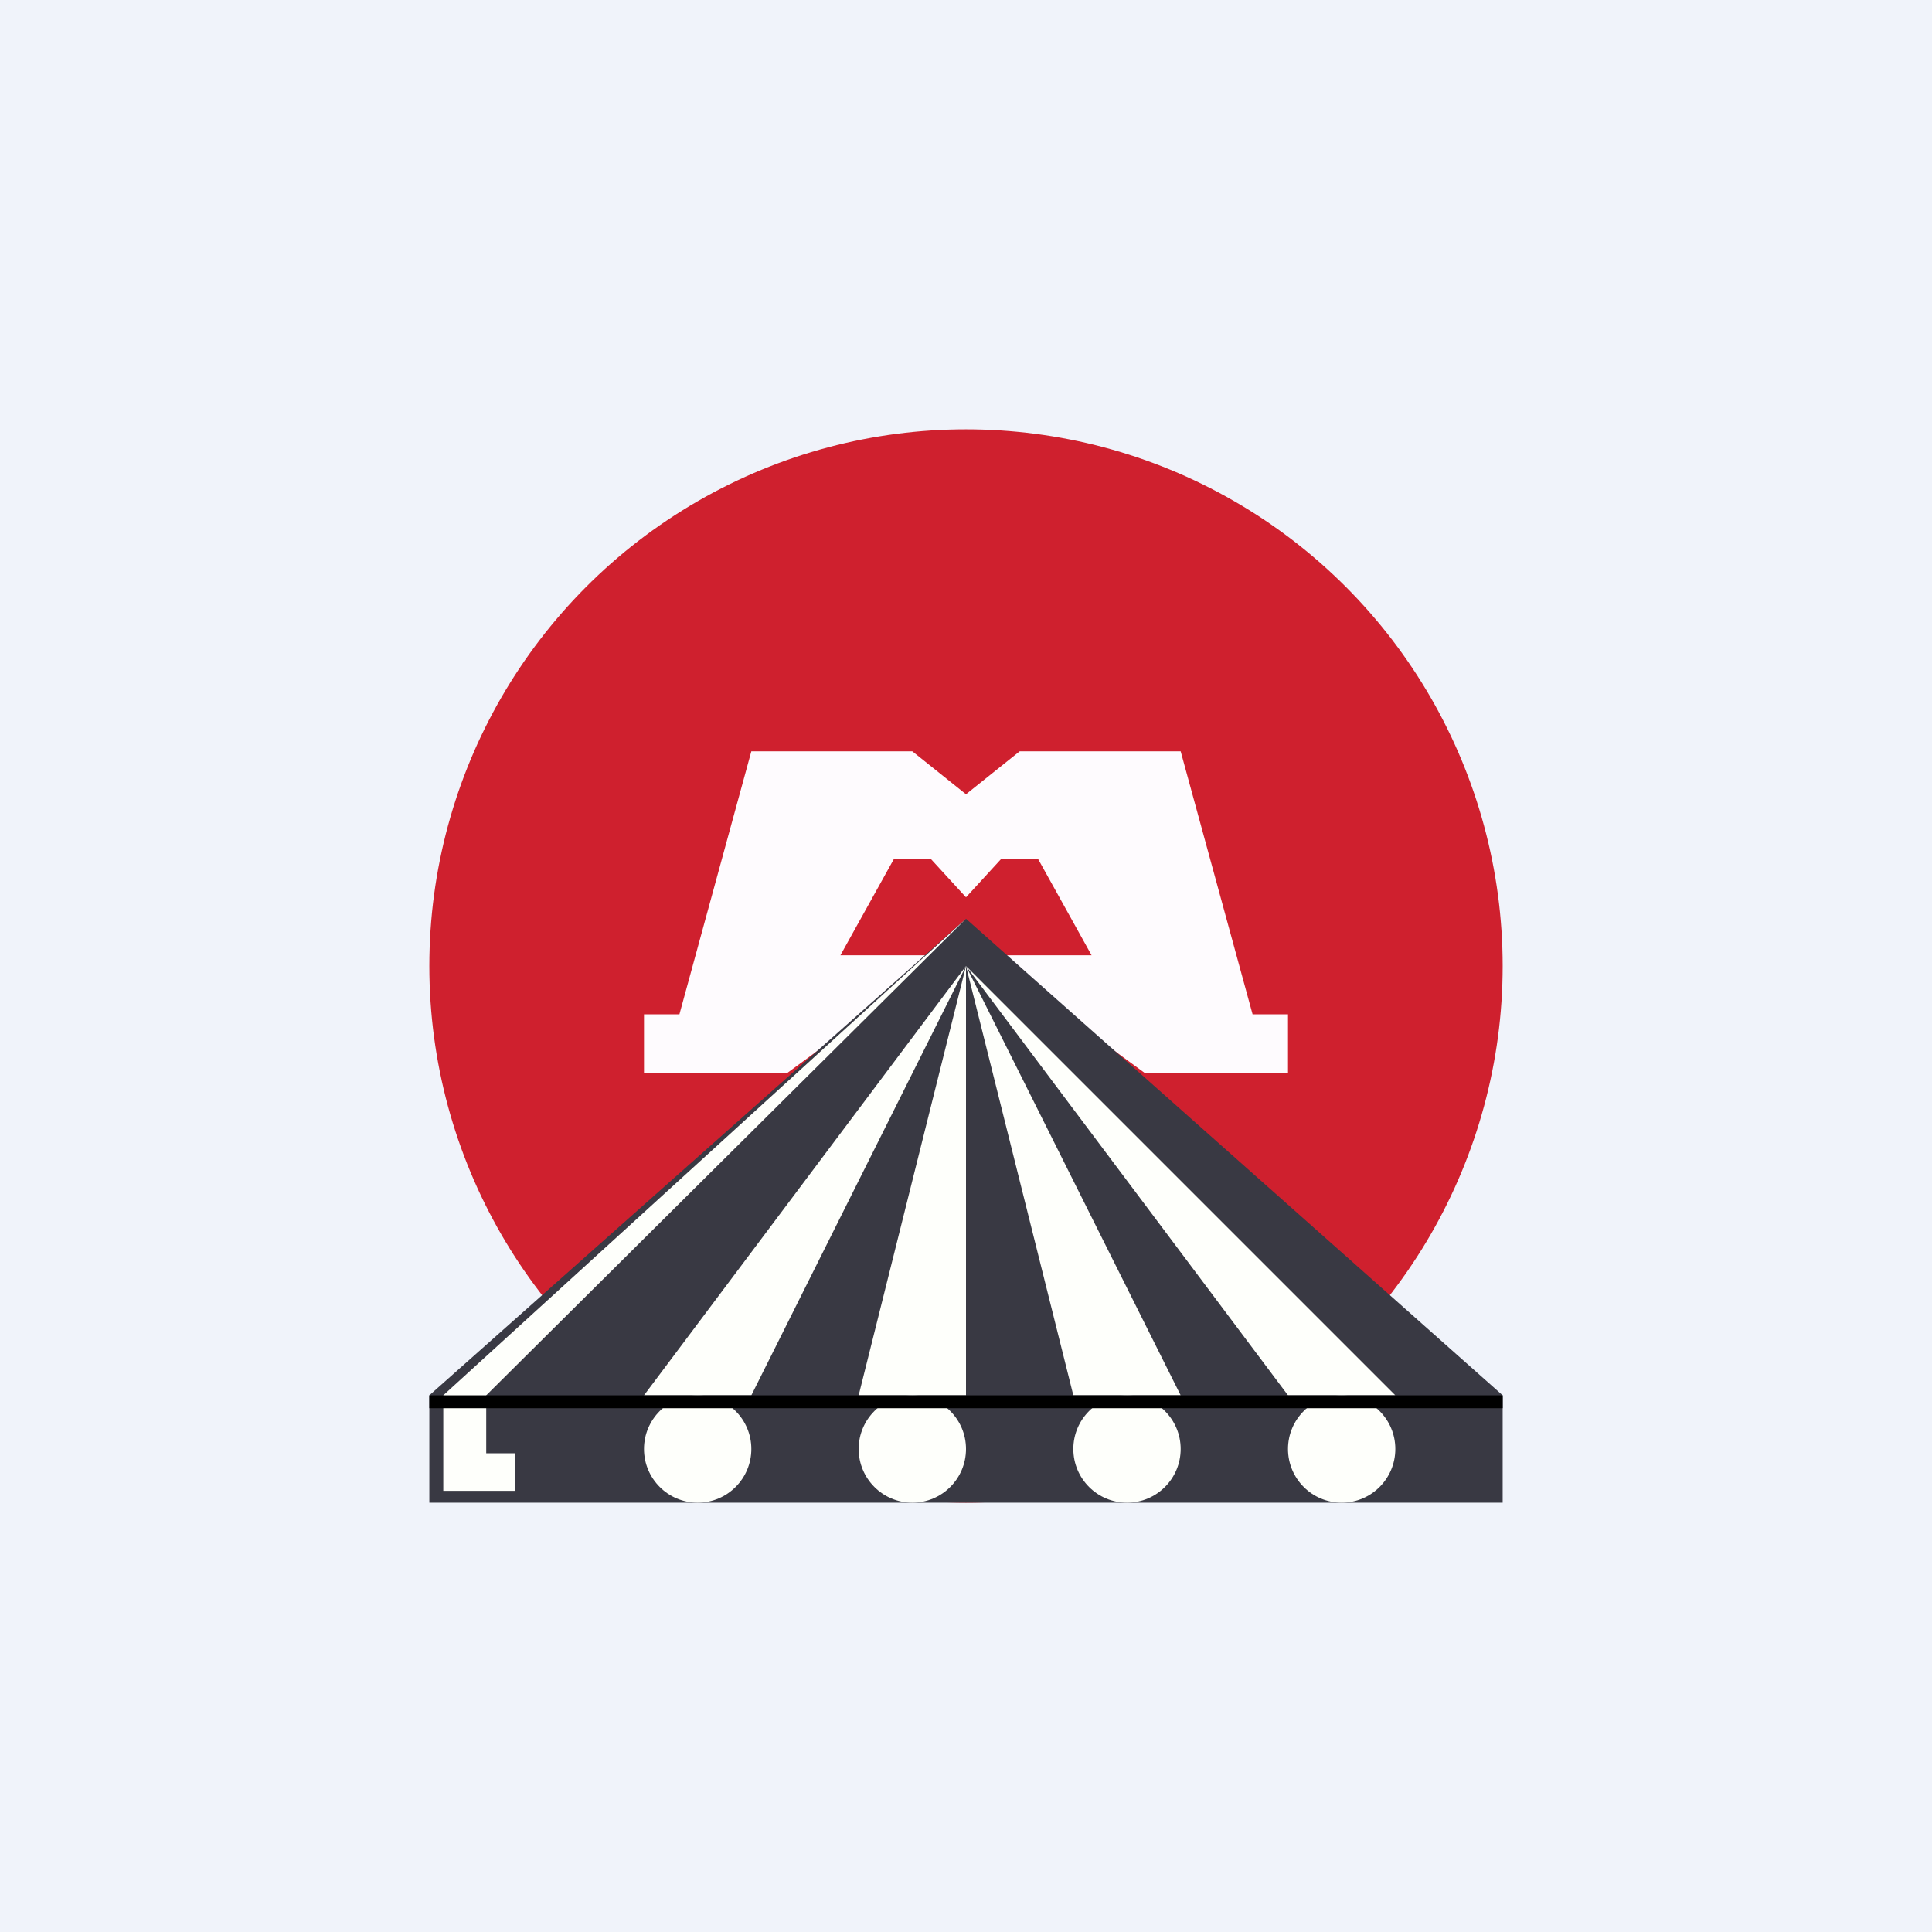 <!-- by TradingView --><svg width="18" height="18" viewBox="0 0 18 18" xmlns="http://www.w3.org/2000/svg"><path fill="#F0F3FA" d="M0 0h18v18H0z"/><circle cx="9" cy="9" r="5" fill="#CF202E"/><path d="M6.33 9.45H6V10h1.33l1.5-1.1h-1l.5-.9h.34l.33.36.33-.36h.34l.5.9h-1l1.5 1.1H12v-.55h-.33L11 7H9.5l-.5.4-.5-.4H7l-.67 2.45Z" fill="#FEFBFE"/><path d="m4 13 5-4.44L14 13v1H4v-1Z" fill="#393943"/><path d="M4.13 13 9 8.56 4.53 13v.54h.27v.35h-.67V13ZM6 13l3-4-2 4H6Z" fill="#FEFFFB"/><circle cx="8.5" cy="13.5" r=".5" fill="#FEFFFB"/><circle cx="6.5" cy="13.5" r=".5" fill="#FEFFFB"/><circle cx="10.5" cy="13.5" r=".5" fill="#FEFFFB"/><circle cx="12.5" cy="13.5" r=".5" fill="#FEFFFB"/><path d="m8 13 1-4v4H8ZM10 13 9 9l2 4h-1ZM12 13 9 9l4 4h-1Z" fill="#FEFFFB"/><path d="M4.14 13H14v.12H4V13h.14Z"/></svg>